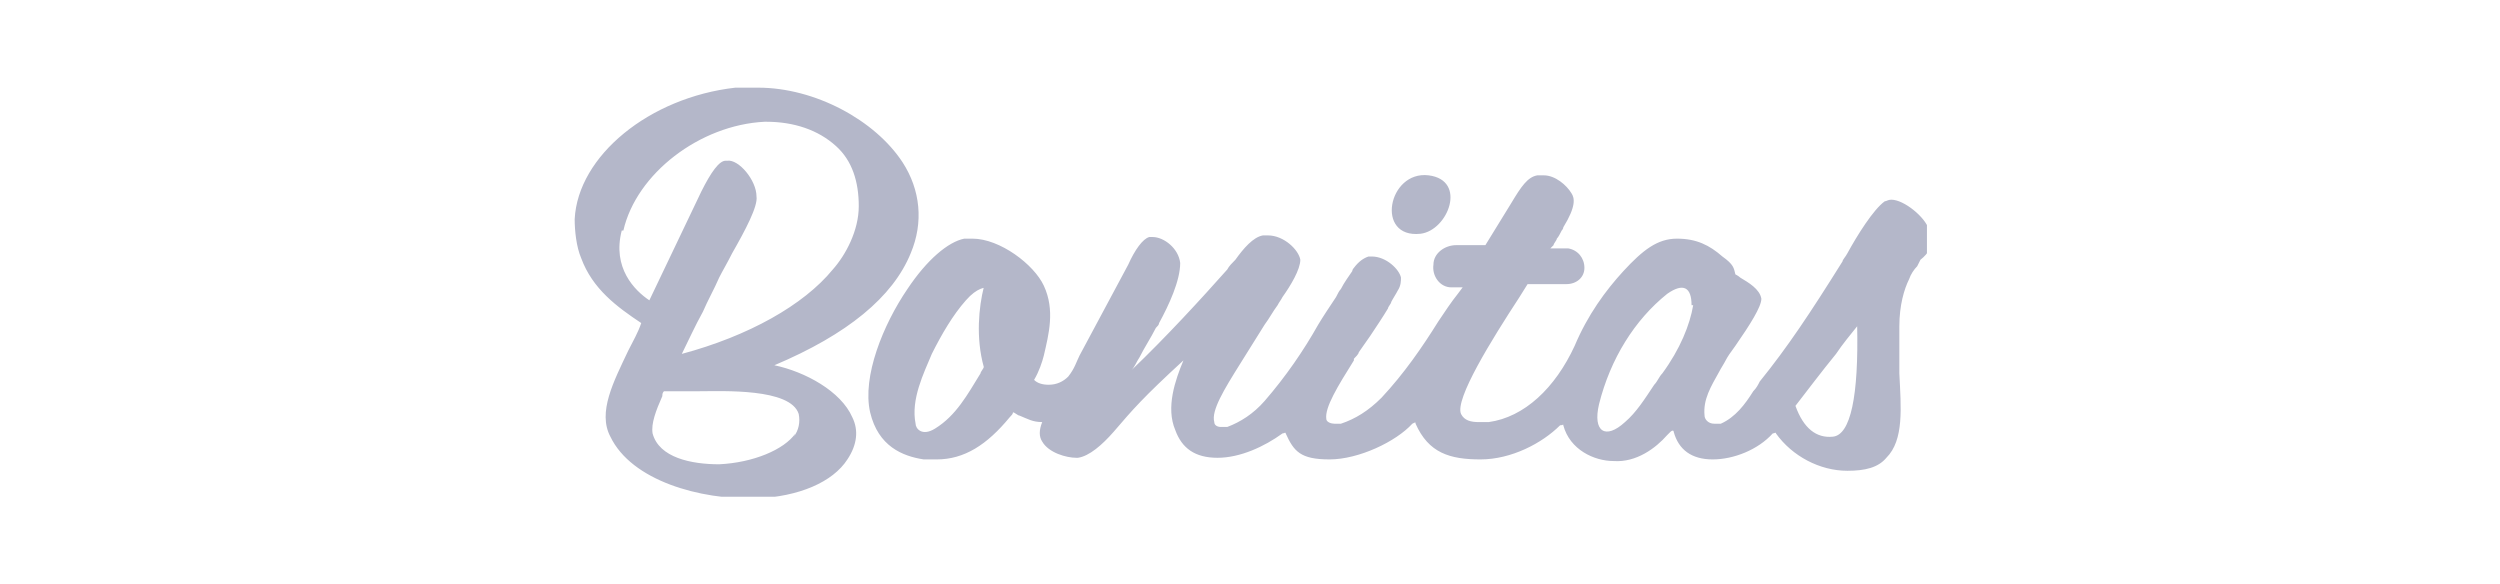 <?xml version="1.0" encoding="UTF-8"?>
<svg xmlns="http://www.w3.org/2000/svg" xmlns:xlink="http://www.w3.org/1999/xlink" xmlns:v="https://vecta.io/nano" version="1.1" viewBox="0 0 154 36">
  <defs>
    <style>
      .cls-1 {
        fill: none;
      }

      .cls-2 {
        fill: #b4b7c9;
      }

      .cls-3 {
        clip-path: url(#clippath);
      }
    </style>
    <clipPath id="clippath">
      <rect class="cls-1" x="35.3" y="5.3" width="83.4" height="25.3"/>
    </clipPath>
  </defs>
  <!-- Generator: Adobe Illustrator 28.7.1, SVG Export Plug-In . SVG Version: 1.2.0 Build 142)  -->
  <g>
    <g id="Layer_1">
      <g id="barclays-3">
        <path id="Shape" class="cls-2" d="M-39.6-60.5h-5.2c.7-.6.9-2.8,1.1-6.8v-.9c.2-2.2.3-4,.3-5.2s-.1-1.7-.4-1.9h5.8c1.4,0,4.2,0,4.2,2.9s-1.8,3.1-3.4,3.5c2.3.2,4,1.3,4,3.7,0,2.6-2.4,4.6-6.4,4.6M-39.7-67.7h-1l-.2,2.2c0,1-.1,1.8-.1,2.7s.4.4,1.4.4c2.1,0,3.4-1,3.4-2.7,0-1.9-1.6-2.6-3.5-2.6M-39.3-73.5c-.3,0-.7,0-1,0-.2,1-.2,2-.3,3.2,0,0,0,.9,0,.9h.4c1.9,0,3.6-.7,3.6-2.4,0-1-.8-1.7-2.6-1.7M-21-60.4c-1.3,0-1.4,0-2.4-3.5l-.4-1.3c-.6.3-1.7.4-3.4.4h-1.8l-.3.7c-.3.7-1,2.1-1,2.9s0,.4,0,.7h-3.5c1-1,2.3-3.3,4.1-7.1l1-2.2c.9-2,2-4.3,2-4.6s0-.5-.2-.9h3.2s.9,3.2,1.6,5.8l.6,2.3c1.1,4,1.8,5.8,2.7,6.6-.9,0-1.9.1-2.3.1M-25.6-71.8l-2.4,5.2h3.9l-1.5-5.2M-6.9-59.9c-1.1,0-1.3-.2-1.7-.7l-4.2-5.7c-.3-.5-.6-.8-1.1-.8h0v1.2c-.1,1.5-.2,2.7-.2,3.6s.1,1.6.4,1.8h-4c.6-.5.8-2.2,1.2-6.8v-.9c.2-2.2.3-4,.3-5.2s-.1-1.7-.4-1.9h5.4c1.8,0,4.2.3,4.2,3.2s-1.6,3.6-3.5,4.3c.2.2.5.6.7.9l3,4c1.9,2.5,2,2.6,2.7,2.9-.8.1-1.9.2-2.6.2M-12.3-73.5c-.4,0-.8,0-1.2,0-.1.6-.2,1.7-.3,3.5v1c.1,0,.4,0,.6,0,1.8,0,3.1-1.2,3.1-2.8,0-1.2-.9-1.8-2.3-1.8M.9-60.2c-3.8,0-6-3.2-6-6.6s2.7-8.7,7.8-8.7,2.3.3,3.7.3l-.4,3.8c-.7-1.3-2-2.2-3.5-2.2-3.2,0-4.5,3.4-4.5,6.3s1.8,4.9,4.2,4.9,2.4-.3,4.3-1.6c-.8,2.3-2.6,3.8-5.5,3.8M27.1-60.4c-1.3,0-1.3,0-2.4-3.5l-.4-1.3c-.6.3-1.7.4-3.4.4h-1.8l-.3.7c-.5,1-1,2.1-1,2.9s0,.4,0,.7H7.3c.6-.7.8-2.9,1.1-6.8v-.9c.2-2.3.3-4,.3-5.2s-.1-1.6-.4-1.9h4.1c-.6.4-.8,2.8-1,6.8v.9c-.1,1.5-.4,3-.4,4.4s.2.9,1,.9c2.5,0,3.1,0,4.2-.8.7-1.3,1.5-2.9,2.3-4.5l1-2.2c1-2.1,2-4.2,2-4.6s0-.5-.2-.9h3.2s1.3,4.8,1.6,5.8l.6,2.3c1.1,4,1.8,5.8,2.7,6.6-.9.1-2,.2-2.4.2M22.5-71.8l-2.4,5.2h3.8l-1.5-5.2M36.4-68.5c-.3.6-.8,1.3-1,1.9-.2,1.1-.3,2.6-.3,4.1s.1,1.6.4,1.9h-4c.7-.7,1-4.7,1-6.1-.5-1.8-1.3-3.6-2.4-5.8-.7-1.3-1.5-2.6-2.1-2.9.9,0,2.1-.1,2.6-.1,1,0,1.3.1,1.9,1.5,1,2.2,1.6,3.8,2.1,5,1-1.6,1.7-2.7,2.6-4.2.2-.4.4-.9.4-1.3s0-.7-.2-.9h4c-.9.2-4.3,5.6-5,6.8M49.8-71.8c-.6-1.1-2-1.9-3.4-1.9s-2.4.5-2.4,1.8,1.4,1.9,2.9,2.9c1.6,1,3.2,2.2,3.2,4.3s-2.7,4.5-5.9,4.5-2.6-.2-4.2-.8l.2-3.6c.7,1.5,2.1,2.6,4.1,2.6s2.7-.7,2.7-2.1-.9-1.8-2.1-2.5c-2.4-1.5-4-2.6-4-4.7,0-3.2,2.6-4.2,5.4-4.2s2.6.3,3.6.3l-.4,3.5Z"/>
        <path id="Path" class="cls-2" d="M-50.8-73.6c-.2-.4-.5-.9-1.1-1.3-.2-.2-.6-.4-.9-.5-.2,0-.5-.1-.8-.1h0c-.4,0-1,0-1.4.6-.2.2-.2.6-.2.9,0,.2.2.5.5.6,0,0,0,0,.2,0,0,0,0,.2,0,.2-.2.2-.5.5-1.4.5h0c-.5,0-.9-.2-1.4-.7-.3-.4-.5-1-.5-2.1s0-1-.2-1.4c0-.2-.3-.5-.5-.6-.2-.1-.3-.2-.6-.3-.4,0-.7-.1-1.1-.1s-.6,0-.7.2h-.4c-.2,0-.4,0-.6,0-.4,0-.6.2-.9.4,0,0-.3.3-.4.6,0,.2,0,.4,0,.4h0c.1,0,.4-.1.7-.1s1,.2,1.2.5c.3.5.2.9.2,1.3-.2,1.2-.6,1.7-1.5,1.8-.2,0-.4,0-.5,0-.7,0-1.2-.2-1.4-.6h0c0-.1,0-.1.1-.2.2-.1.4-.3.5-.6,0-.3,0-.6-.2-.9-.4-.4-.9-.6-1.4-.6s-.6,0-.9.1c-.7.2-1.4.8-1.9,1.8-.4.7-.6,1.6-.7,2.6,0,1,0,1.8,0,2.5,0,1.2.3,2,.6,2.8.3.8.7,1.5,1.1,2.2.1.2.2.4.3.5h0c0-.1.1-.2.2-.3.2-.2.7-.8.8-1,.1-.2.3-.5.4-.8h0c0-.1.1,0,.1,0,.1.1.2.3.2.5s0,.4-.2.7c-.1.4-.4.9-.6,1.4,0,0,0,.2,0,.2-.2.3-.2.4-.2.6h0c0,0,.3,0,.5-.2.2-.1.7-.6,1.3-1.4.5-.6.8-1.3,1.2-2h0c0-.1.1,0,.1,0,0,0,.1,0,.2.1,0,.1,0,.3,0,.5,0,.5-.4,1.2-.6,1.7-.4.9-1,1.8-1.5,2.5,0,0-.1.2-.2.2,0,0,.1.1.2.2l.2.2c.7.6,1.3,1,2.1,1.4.6.4,1.9,1,2.7,1.2.9-.2,2.1-.9,2.7-1.2.8-.4,1.4-.9,2.1-1.4l.2-.2c.1,0,.2-.2.2-.2,0-.1,0-.2,0-.2h0c-.5-.7-1.2-1.7-1.5-2.5-.2-.5-.5-1.2-.6-1.7,0-.2,0-.4,0-.5h.1c0-.2.2-.2.2-.2h0c.4.9.7,1.5,1.2,2.2.6.9,1.1,1.3,1.3,1.4.2.2.4.2.5.2h0c0,0,0-.2-.2-.5,0,0,0-.1,0-.2-.2-.5-.5-1-.6-1.4-.1-.4-.2-.6-.2-.7,0-.2,0-.4.2-.5h.1c0,0,0,0,0,0,.1.3.4.7.5.9.1.2.6.7.7.9.1.1.2.2.2.2h0c0,0,.1-.1.2-.4h0c.4-.7.7-1.5,1.1-2.3.3-.7.5-1.5.6-2.8,0-.7.1-1.5,0-2.5,0-.9-.2-1.8-.5-2.5h0Z"/>
      </g>
      <g id="Layer_1-2">
        <g>
          <path class="cls-2" d="M-38.1-39.9c-1.7,0-2.7.9-2.7,2.5v10h2.4v-5.3h4.8v-1.8h-4.8v-2.3c0-.7.2-1,1-1h4.5v-1.8c.1,0,0,0,0,0-1.6-.2-3.5-.2-5.2-.2"/>
          <path class="cls-2" d="M-28.3-37.9h4.9v-1.8c.1,0,0,0,0,0-1.6-.1-3.6-.1-5.4-.1s-2.7.9-2.7,2.4v7.7c0,1.5,1.1,2.4,2.7,2.4s3.8,0,5.4-.1h0s-.1-1.8-.1-1.8h-4.9c-.6,0-.8-.3-.8-1v-2.7h5v-1.8h-5v-2.1c0-.7.2-1,.8-1"/>
          <path class="cls-2" d="M-17.1-40c-1.9,0-3.4,0-4.6.2h0v12.4h0c1.2,0,2.7.2,4.6.2,3.8,0,5.1-1.6,5.1-6.4s-1.3-6.4-5.1-6.4M-17.1-29.2c-.9,0-1.6,0-2.3,0v-8.7c.3,0,.6,0,1,0,.4,0,.8,0,1.3,0,2,0,2.6,1,2.6,4.4s-.6,4.4-2.6,4.4"/>
          <polygon class="cls-2" points="-3.2 -35 -7.9 -35 -7.9 -39.8 -10.3 -39.8 -10.3 -27.4 -7.9 -27.4 -7.9 -33 -3.2 -33 -3.2 -27.4 -.8 -27.4 -.8 -39.8 -3.2 -39.8 -3.2 -35"/>
          <path class="cls-2" d="M4.3-29.3c-.6,0-.8-.3-.8-1v-2.7h5v-1.8H3.4v-2.1c0-.7.2-1,.8-1h4.9v-1.8c.1,0,0,0,0,0-1.6-.1-3.6-.1-5.4-.1s-2.7.9-2.7,2.4v7.7c0,1.5,1.1,2.4,2.7,2.4s3.8,0,5.4-.1h0s-.1-1.8-.1-1.8h-4.9Z"/>
          <path class="cls-2" d="M16.7-39.8h-2.2c-.4,0-.7.2-.9.6l-3.7,11.8h2.4l1-3.5h4.5l1,3.5h2.4l-3.7-11.8c-.1-.4-.4-.6-.9-.6M15.4-38h.4c0,.2.1.5.2.7,0,.1,0,.2,0,.3l1.2,4.2h-3.3l1.2-4.2.3-1h0Z"/>
          <path class="cls-2" d="M25.4-29.4c-.7,0-1-.2-1-1v-9.5h-2.3v9.8c0,1.7.9,2.6,2.8,2.6s3.3,0,4.9-.2h0s0-1.8,0-1.8h-4.3,0Z"/>
          <polygon class="cls-2" points="27.9 -37.8 31.6 -37.8 31.6 -27.4 34 -27.4 34 -37.8 37.8 -37.8 37.8 -39.8 27.9 -39.8 27.9 -37.8"/>
          <polygon class="cls-2" points="46 -39.8 46 -35 41.3 -35 41.3 -39.8 38.9 -39.8 38.9 -27.4 41.3 -27.4 41.3 -33 46 -33 46 -27.4 48.4 -27.4 48.4 -39.8 46 -39.8"/>
          <path class="cls-2" d="M-50.6-28.4c-.2-1-.7-2.5-1.9-3.7-1.8-1.8-2.7-2.4-3.2-3.7,0,0-1-1.9,1.1-3.7,1.5-1.3,2.7-1.9,3.8-2.1,1.3-.3,2.2-.2,2.6-.2,3.8,3.2,1.7,9-2.4,13.4"/>
          <path class="cls-2" d="M-53.3-29.3c-.7-1.6-2.4-2.6-2.9-2.7-.5-.1-.9.7-.9.7,0,0-.8,1.4-1,3.7-.1,1.9.3,3.6.4,4.1,1.6-.6,3.2-1.5,4.8-2.7,0-.7,0-1.7-.5-3"/>
          <path class="cls-2" d="M-61-25.1v-2.1c.3-3.4,1.2-4.4,1.7-6.4.5-2-.6-2.9-.6-2.9-.6-.7-3.7-.5-3.7-.5-3.4,0-6,1.3-6,1.3h0s0,0,0,0c-1.5,3.9-1.2,8.5,3.2,11.4,1.6,1,3.4,1.5,5.5,1.4,0-.7.1-1.9,0-2.2"/>
          <path class="cls-2" d="M-67.2-39.9c0,0,2,1.4,4.5,1.4,0,0,4.1.2,7.4-2.3,0,0,2.3-1.7,2.4-3.1,0,0,0-.1,0-.2-4-1.1-8.9-.5-12.5,2.3-.6.5-1.3,1.1-1.9,1.9h0ZM-60.7-41.4c0-.8.6-1.4,1.4-1.4s1.4.6,1.4,1.4-.6,1.4-1.4,1.4-1.4-.6-1.4-1.4"/>
        </g>
      </g>
      <g class="cls-3">
        <path class="cls-2" d="M47.7,22.5c4.5-1.9,7.3-4.2,8.4-6.9.8-1.9.6-3.9-.5-5.6-1.7-2.6-5.4-4.6-8.9-4.6-.5,0-.9,0-1.4,0-5.3.6-9.7,4.2-9.9,8.1,0,.7.1,1.7.4,2.4.7,1.9,2.2,3,3.7,4h0c-.2.6-.5,1.1-.8,1.7-.9,1.9-1.9,3.8-1.1,5.3,1.3,2.7,5.5,3.9,9,3.8,2.6-.1,4.7-1,5.6-2.4.6-.9.7-1.8.3-2.6-.7-1.6-2.9-2.8-4.8-3.2M38.4,14.2c.8-3.5,4.7-6.5,8.7-6.7h.1c1.7,0,3.2.5,4.3,1.5,1,.9,1.4,2.2,1.4,3.7,0,1.5-.8,3-1.6,3.9-1.8,2.2-5.2,4.1-9.3,5.2.4-.8.8-1.7,1.3-2.6.3-.7.7-1.4,1-2.1.2-.4.5-.9.8-1.5.8-1.4,1.6-2.9,1.5-3.5,0-1-1.1-2.3-1.8-2.2h0s0,0-.1,0c-.4,0-.9.7-1.5,1.9l-3.2,6.7c-.9-.6-2.3-2-1.7-4.3ZM49,26.7c-.7,1-2.6,1.8-4.7,1.9-1.7,0-3.7-.4-4.1-1.9-.1-.6.2-1.4.6-2.3,0-.1,0-.2.1-.3.2,0,.4,0,.6,0,.5,0,1,0,1.6,0,1.4,0,5.6-.2,6.1,1.4.1.5,0,1-.3,1.4M118.1,16.4c-.2.2-.4.5-.5.8-.3.6-.6,1.6-.6,2.9,0,1,0,2,0,2.9.1,2.1.3,4.1-.8,5.2-.5.6-1.3.8-2.4.8-1.7,0-3.4-.9-4.4-2.3,0-.1-.1,0-.2,0-.9,1-2.4,1.6-3.7,1.6s-2.1-.6-2.4-1.7c0-.1-.1-.1-.2,0,0,0-.1.1-.2.2-.7.8-1.9,1.7-3.3,1.6-1.2,0-2.7-.7-3.1-2.2,0-.1,0,0-.2,0-1.1,1.1-3,2.1-4.9,2.1s-3.2-.4-4-2.2h0c0-.1,0-.1-.2,0-1,1.1-3.3,2.2-5.1,2.2s-2.2-.5-2.7-1.6c0,0,0,0,0,0,0-.1-.1,0-.2,0-1.1.8-2.6,1.5-4,1.5s-2.2-.6-2.6-1.7c-.6-1.4,0-3.1.5-4.3,0,0,0,0,0,0-2.5,2.3-3.1,3-4.3,4.4-.7.8-1.5,1.5-2.2,1.6,0,0,0,0-.1,0-.6,0-1.7-.3-2.1-1-.2-.3-.2-.7,0-1.2h0c-.6,0-.9-.2-1.4-.4-.1,0-.3-.2-.4-.2,0,.1-.1.2-.2.3-1.4,1.7-2.8,2.6-4.5,2.6s-.6,0-.8,0c-1.3-.2-2.8-.8-3.3-2.9-.5-2.2.8-5.4,2.3-7.6,1.2-1.8,2.5-2.9,3.5-3.1.1,0,.3,0,.5,0,1.7,0,3.8,1.6,4.4,2.9.7,1.5.3,3,0,4.3-.1.4-.3,1-.6,1.5.2.2.5.3.9.3.5,0,.9-.2,1.2-.5.4-.5.5-.9.7-1.3l3-5.6c.4-.9.9-1.6,1.3-1.7,0,0,.1,0,.2,0,.7,0,1.6.7,1.7,1.6,0,1.1-.7,2.6-1.3,3.7,0,.1-.1.2-.2.3-.3.6-.7,1.2-1,1.8-.2.3-.3.6-.5.8,2.1-2,4.3-4.4,5.9-6.2.1-.2.3-.4.5-.6.5-.7,1.1-1.4,1.7-1.5,0,0,.2,0,.3,0,1,0,1.9.9,2,1.5,0,.6-.6,1.6-1.1,2.3-.1.2-.2.3-.3.5-.3.4-.5.8-.8,1.2-.5.8-1,1.6-1.5,2.4h0c-1,1.6-1.8,2.9-1.6,3.6,0,.2.2.3.4.3s.2,0,.4,0c.8-.3,1.6-.8,2.3-1.6,1.3-1.5,2.4-3.1,3.3-4.7.3-.5.7-1.1,1.1-1.7.1-.2.2-.4.3-.5.2-.4.5-.8.7-1.1,0,0,0-.1.1-.2.3-.4.6-.6.9-.7,0,0,.2,0,.2,0,.9,0,1.7.8,1.8,1.3,0,.2,0,.5-.2.8-.1.2-.3.5-.4.7,0,.1-.2.3-.2.4-.3.5-.7,1.1-1.1,1.7-.2.3-.5.7-.7,1,0,.1-.2.3-.3.4,0,0,0,0,0,0,0,0,0,0,0,.1h0c-1,1.6-1.8,2.9-1.7,3.6,0,.2.3.3.5.3s.3,0,.4,0c.9-.3,1.7-.8,2.5-1.6,1.4-1.5,2.5-3.1,3.5-4.7.4-.6.8-1.2,1.2-1.7l.3-.4c0,0-.2,0-.3,0-.1,0-.2,0-.4,0-.7,0-1.2-.7-1.1-1.4,0-.7.7-1.2,1.4-1.2,0,0,0,0,0,0h0c.2,0,.3,0,.5,0,.2,0,.3,0,.4,0,.2,0,.5,0,.8,0,0,0,0,0,.1,0l1.6-2.6c.6-1,1-1.6,1.6-1.7,0,0,.2,0,.3,0h0s0,0,.1,0c.7,0,1.4.6,1.7,1.1.2.3.3.8-.5,2.1,0,0,0,.1-.1.2-.1.2-.2.4-.3.5,0,.1-.2.3-.2.4l-.2.2h1.1c.6.1,1,.6,1,1.2,0,.6-.5,1-1.1,1h-2.4c-.2.3-.3.5-.5.8-1.7,2.6-4,6.3-3.6,7.2.2.4.6.5,1.1.5s.4,0,.6,0c2.2-.3,4.1-2.1,5.3-4.7.8-1.9,1.9-3.4,3-4.6,1.2-1.3,2.1-2,3.3-2s2,.4,2.8,1.1c.7.5.7.7.8,1.1,0,0,.2.1.3.2.5.3,1.2.7,1.3,1.3,0,.5-.7,1.6-1.6,2.9-.3.4-.5.7-.6.9-.1.2-.3.5-.4.7-.5.9-1,1.7-.9,2.7,0,.2.2.5.6.5s.3,0,.4,0c.9-.4,1.5-1.2,2-2,.2-.2.3-.4.4-.6,1.7-2.1,3.1-4.2,5.1-7.4,0-.1.2-.3.3-.5.6-1.1,1.6-2.7,2.3-3.2.1,0,.2-.1.4-.1.8,0,2.1,1.1,2.3,1.8.3,1.1,0,1.5-.5,1.9M60.9,17.7c-.2,0-.7,0-1.4.8-.8.9-1.5,2.1-2.1,3.3-.5,1.2-1.3,2.8-1,4.3,0,.3.4.8,1.2.3,0,0,0,0,0,0,0,0,0,0,0,0,1.3-.8,2-2.1,2.8-3.4,0-.1.2-.3.2-.4-.5-1.8-.3-3.7,0-4.9M104.2,18.8c0-1.1-.5-1.4-1.5-.7-2,1.6-3.5,4-4.2,6.8,0,0,0,0,0,0h0c-.4,1.7.4,2.2,1.6,1.1.7-.6,1.2-1.4,1.8-2.3.2-.2.3-.5.5-.7,1.1-1.5,1.7-3,1.9-4.2M114.4,20.1c-.4.5-.9,1.1-1.3,1.7-.9,1.1-1.8,2.3-2.5,3.2.5,1.4,1.3,2,2.3,1.9,1.1-.1,1.6-2.5,1.5-6.9M88,10.8c2.4.3,1.2,3.4-.5,3.6-2.8.3-2-3.9.5-3.6Z"/>
      </g>
    </g>
  </g>
</svg>